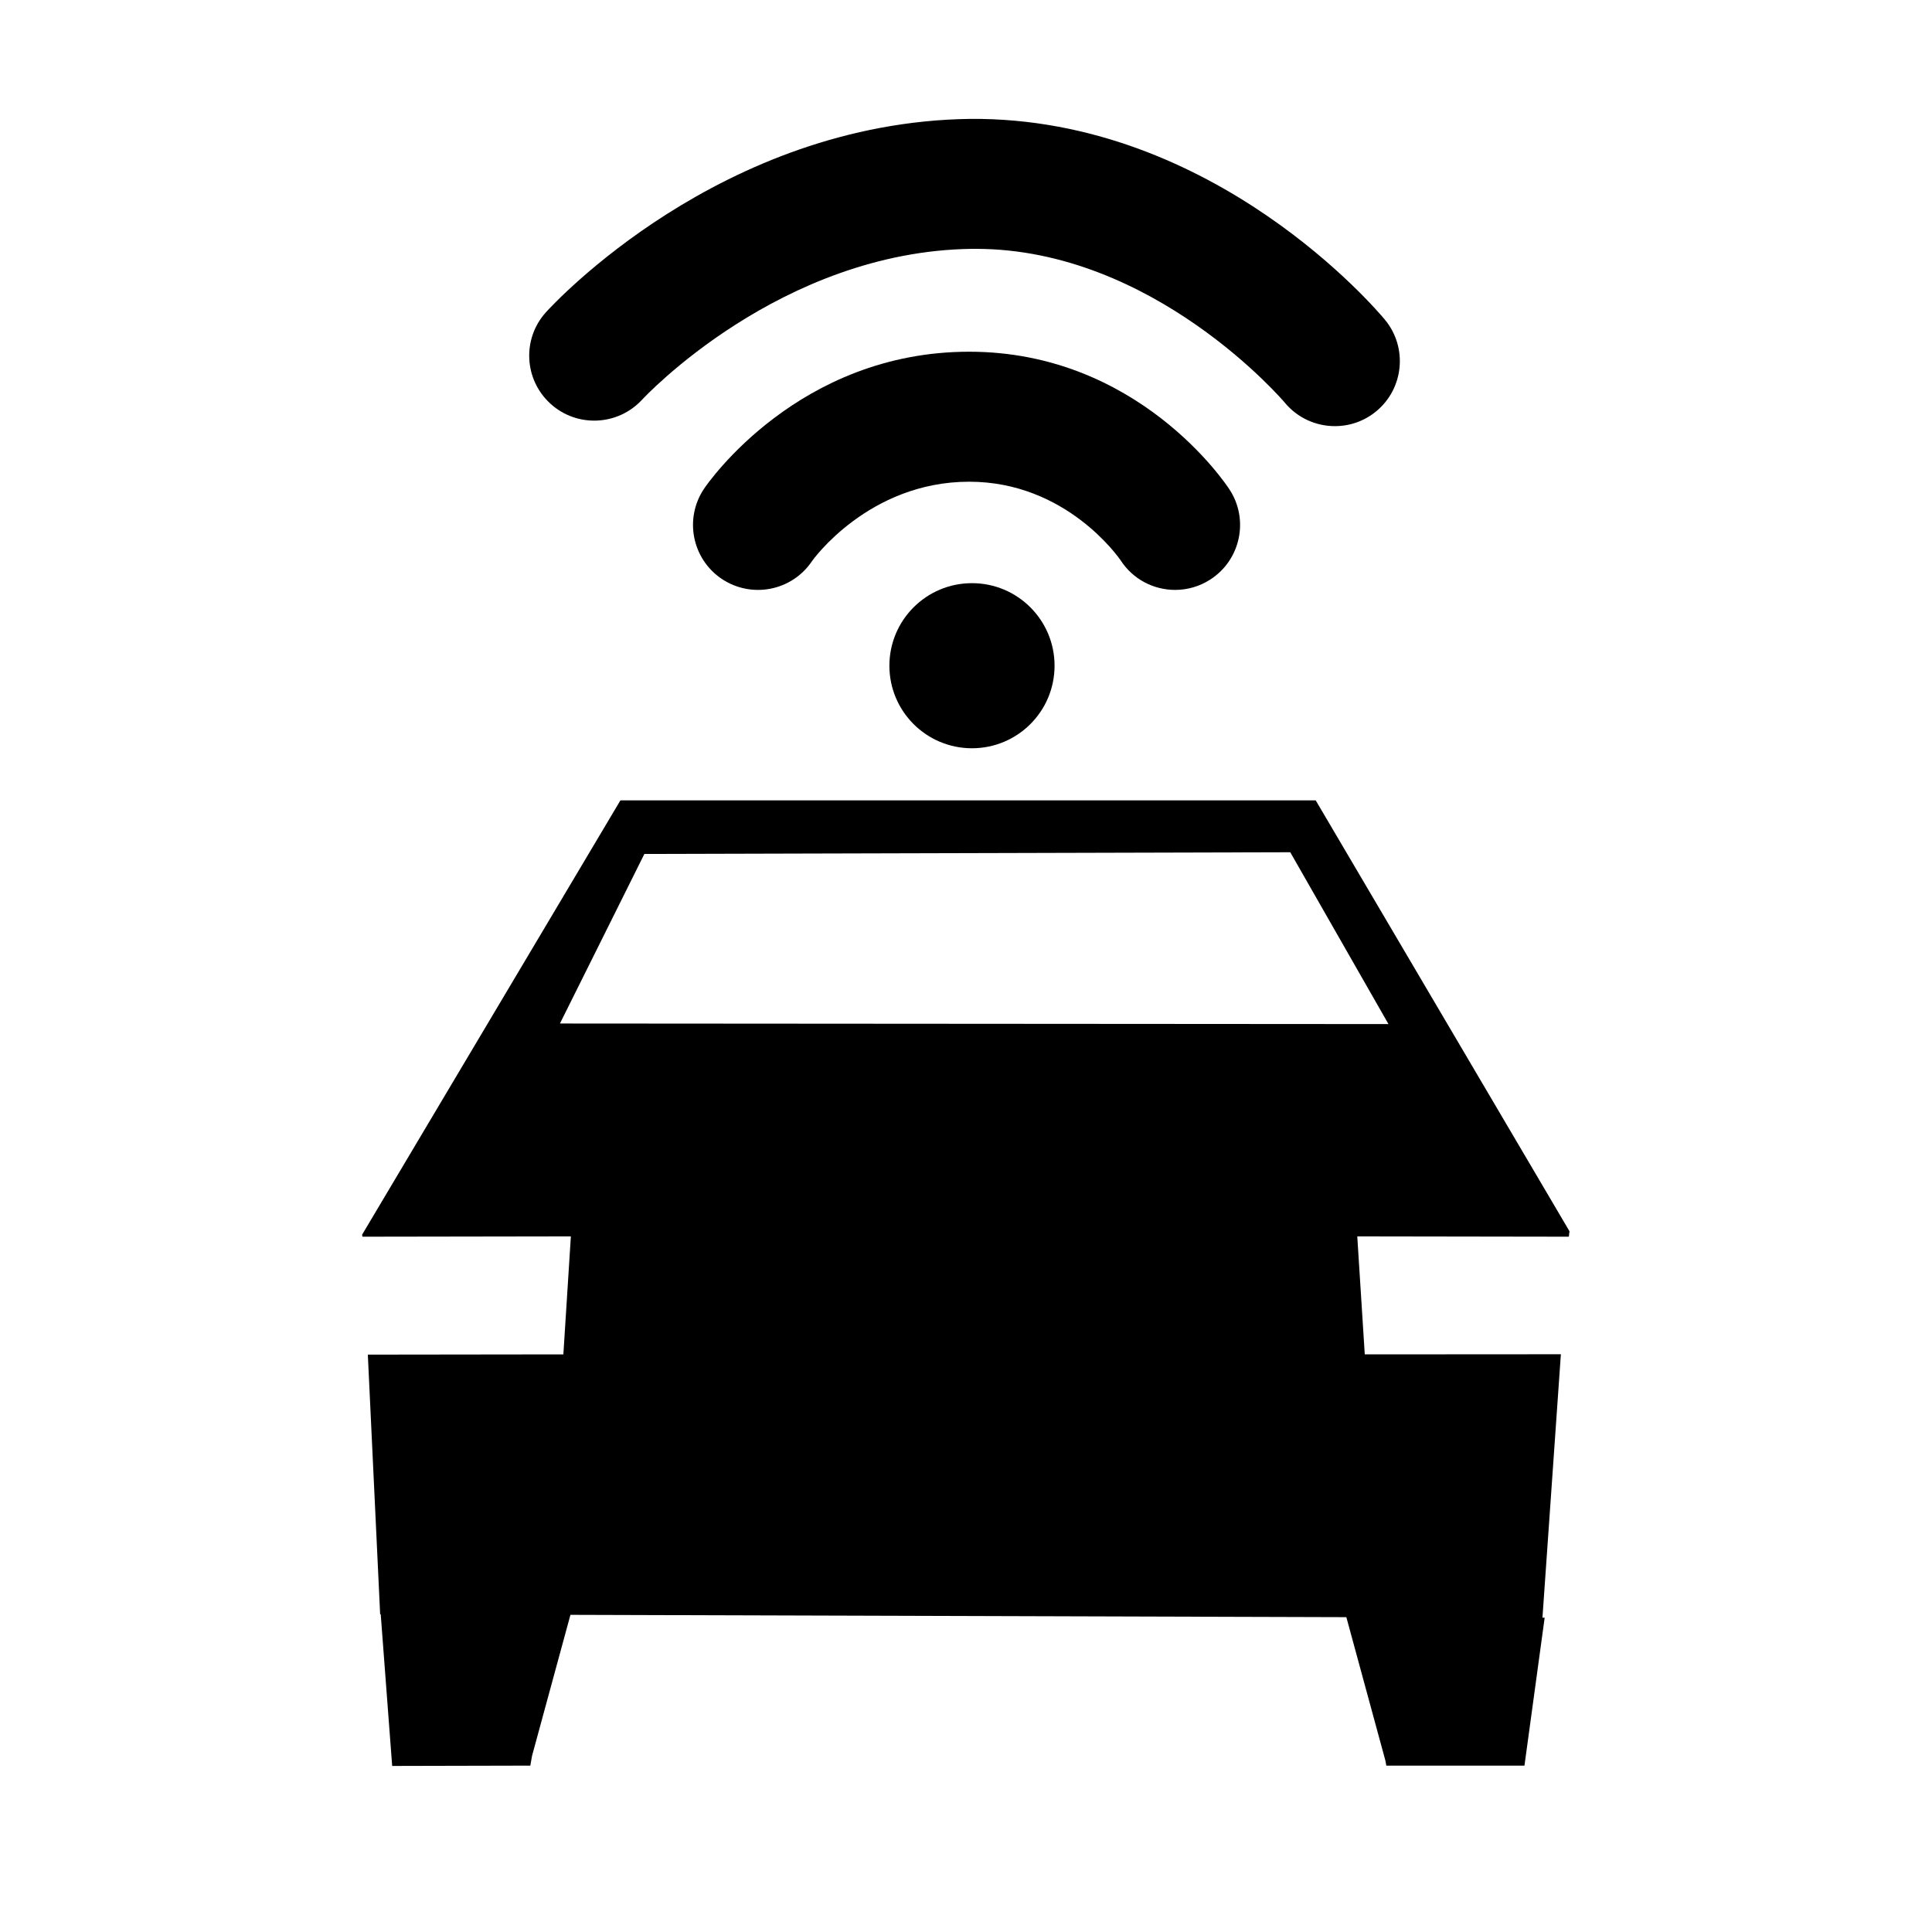 <?xml version="1.0" encoding="UTF-8" standalone="no"?>
<!DOCTYPE svg PUBLIC "-//W3C//DTD SVG 1.1//EN" "http://www.w3.org/Graphics/SVG/1.1/DTD/svg11.dtd">
<svg width="100%" height="100%" viewBox="0 0 48 48" version="1.1" xmlns="http://www.w3.org/2000/svg" xmlns:xlink="http://www.w3.org/1999/xlink" xml:space="preserve" style="fill-rule:evenodd;clip-rule:evenodd;stroke-linejoin:round;stroke-miterlimit:1.414;">
    <g id="rideshare" transform="matrix(0.887,-2.76521e-17,-2.76521e-17,1,-18.581,-240)">
        <g transform="matrix(1,-2.55736e-18,-2.55736e-18,1.01,-0.056,-3.218)">
            <path d="M36.688,265.987L39.053,261.816L57.144,261.774L59.895,266.001L36.688,265.987ZM31.156,271.231L36.994,271.223L36.784,274.126L31.307,274.132L31.652,280.519L31.668,280.519L31.989,284.25L35.858,284.242L35.907,284L36.982,280.533L58.715,280.59L59.809,284.119L59.834,284.242L63.704,284.242L64.27,280.603L64.208,280.603L64.724,274.123L59.231,274.126L59.021,271.223L64.947,271.231L64.965,271.097L57.857,260.498L38.382,260.498L31.147,271.181" style="fill:black;fill-rule:nonzero;"/>
        </g>
        <g transform="matrix(0.926,2.56024e-17,2.56024e-17,0.821,30.417,234.48)">
            <path d="M21.673,26.869C21.673,28.25 20.555,29.367 19.175,29.367C17.795,29.367 16.677,28.25 16.677,26.869C16.677,25.489 17.795,24.371 19.175,24.371C20.555,24.371 21.673,25.489 21.673,26.869" style="fill:black;fill-rule:nonzero;"/>
        </g>
        <g transform="matrix(0.926,2.56024e-17,2.56024e-17,0.821,30.417,234.48)">
            <path d="M25.32,24.575C24.677,24.575 24.048,24.261 23.671,23.679C23.613,23.597 22.026,21.301 19.091,21.301C16.045,21.301 14.347,23.683 14.332,23.71C13.725,24.609 12.504,24.845 11.602,24.239C10.703,23.631 10.466,22.41 11.073,21.51C11.187,21.341 13.929,17.367 19.091,17.367C24.196,17.367 26.856,21.366 26.966,21.538C27.559,22.447 27.3,23.666 26.39,24.257C26.059,24.472 25.688,24.575 25.32,24.575" style="fill:black;fill-rule:nonzero;"/>
        </g>
        <g transform="matrix(0.926,2.56024e-17,2.56024e-17,0.821,30.417,234.48)">
            <path d="M30.152,19.619C29.587,19.619 29.025,19.377 28.636,18.907C28.601,18.865 24.674,14.254 19.291,14.254L19.174,14.254C13.377,14.326 9.243,18.768 9.202,18.813C8.47,19.611 7.229,19.672 6.426,18.941C5.625,18.213 5.562,16.975 6.289,16.172C6.501,15.937 11.577,10.418 19.125,10.321C26.513,10.265 31.458,16.148 31.666,16.399C32.358,17.236 32.241,18.477 31.404,19.169C31.037,19.473 30.593,19.619 30.152,19.619" style="fill:black;fill-rule:nonzero;"/>
        </g>
    </g>
</svg>
